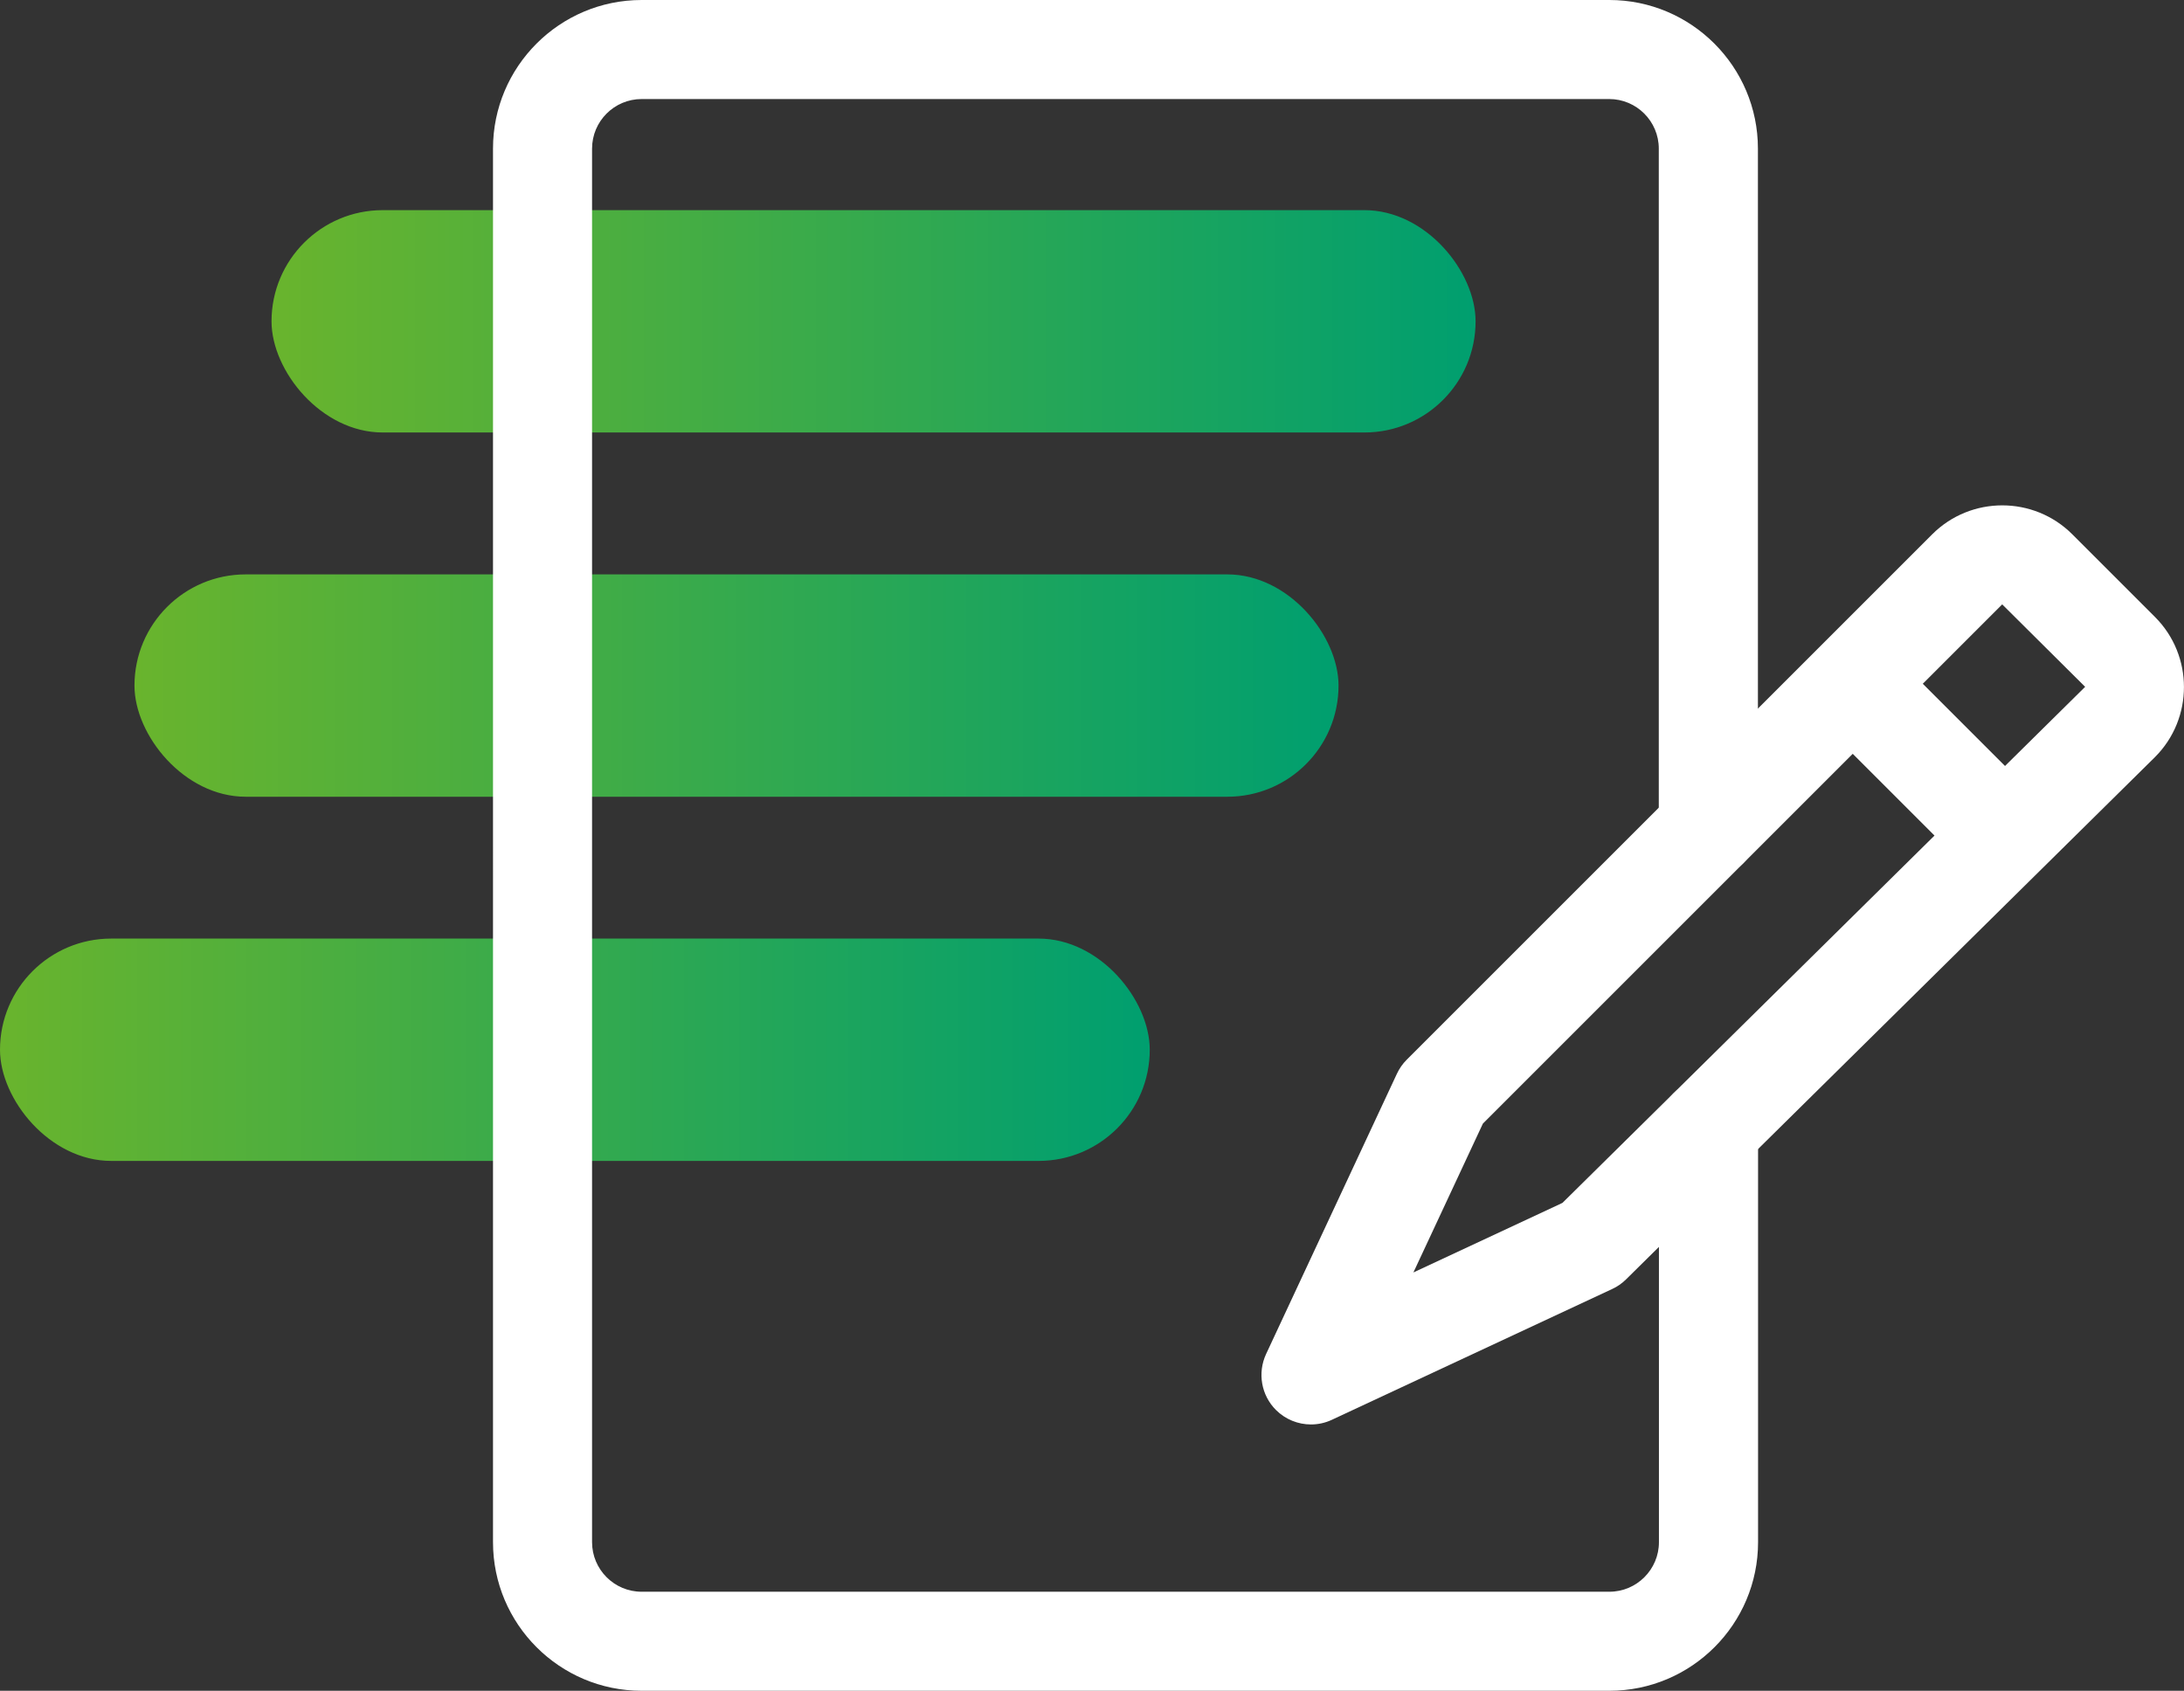 <?xml version="1.0" encoding="UTF-8"?>
<svg xmlns="http://www.w3.org/2000/svg" xmlns:xlink="http://www.w3.org/1999/xlink" viewBox="0 0 313.29 242.58">
  <rect x="0" y="0" width="313.29" height="242.58" fill="#333333" stroke="none"/>
  <defs>
    <style>
      .cls-1 {
        fill: url(#linear-gradient-2);
      }

      .cls-2 {
        isolation: isolate;
      }

      .cls-3 {
        fill: none;
      }

      .cls-4, .cls-5 {
        mix-blend-mode: darken;
      }

      .cls-4, .cls-6 {
        fill: #ffffff;
      }

      .cls-7 {
        fill: url(#linear-gradient-3);
      }

      .cls-8 {
        fill: url(#linear-gradient);
      }
    </style>
    <linearGradient id="linear-gradient" x1="38.95" y1="46.1" x2="211.66" y2="46.1" gradientUnits="userSpaceOnUse">
      <stop offset="0" stop-color="#69b42d"/>
      <stop offset="1" stop-color="#009f6f"/>
    </linearGradient>
    <linearGradient id="linear-gradient-2" x1="19.29" y1="98.36" x2="192" y2="98.36" xlink:href="#linear-gradient"/>
    <linearGradient id="linear-gradient-3" x1="0" y1="150.61" x2="164.93" y2="150.61" xlink:href="#linear-gradient"/>
  </defs>
  <g class="cls-2">
    <g id="Layer_2" data-name="Layer 2">
      <g id="Layer_1-2" data-name="Layer 1">
        <g>
          <rect class="cls-3" x="70.72" width="242.58" height="242.58"/>
          <rect class="cls-8" x="38.95" y="30.15" width="172.72" height="31.9" rx="15.95" ry="15.95"/>
          <rect class="cls-1" x="19.29" y="82.41" width="172.72" height="31.9" rx="15.95" ry="15.95"/>
          <rect class="cls-7" x="0" y="134.66" width="164.93" height="31.9" rx="15.95" ry="15.95"/>
          <g>
            <g id="g2692" class="cls-5">
              <g id="path2694">
                <path class="cls-6" d="M230.86,242.58H92.04c-11.76,0-21.32-9.56-21.32-21.32V21.32C70.72,9.56,80.28,0,92.04,0H230.86C242.61,0,252.17,9.56,252.17,21.32V118.8c0,3.92-3.18,7.11-7.11,7.11s-7.11-3.18-7.11-7.11V21.32c0-3.92-3.19-7.11-7.11-7.11H92.04c-3.92,0-7.11,3.19-7.11,7.11V221.26c0,3.92,3.19,7.11,7.11,7.11H230.86c3.92,0,7.11-3.19,7.11-7.11v-59.37c0-3.92,3.18-7.11,7.11-7.11s7.11,3.18,7.11,7.11v59.37c0,11.76-9.56,21.32-21.32,21.32Z"/>
              </g>
            </g>
            <path class="cls-4" d="M309.13,88.52l-11.86-11.86c-5.54-5.54-14.56-5.54-20.1,0l-75.38,75.38c-.59,.59-1.06,1.27-1.41,2.02l-18.76,40.2c-1.26,2.71-.7,5.92,1.41,8.03,1.36,1.36,3.18,2.08,5.03,2.08,1.02,0,2.04-.22,3-.67l40.2-18.76c.74-.34,1.41-.81,1.99-1.38l75.88-74.94c5.54-5.54,5.54-14.56,0-20.1Zm-85,84.06l-21.38,9.98,9.97-21.36,53.05-53.05,11.73,11.73-53.37,52.7Zm63.48-62.69l-11.79-11.79,11.39-11.39,11.9,11.83-11.49,11.35Z"/>
          </g>
        </g>
      </g>
    </g>
  </g>
</svg>